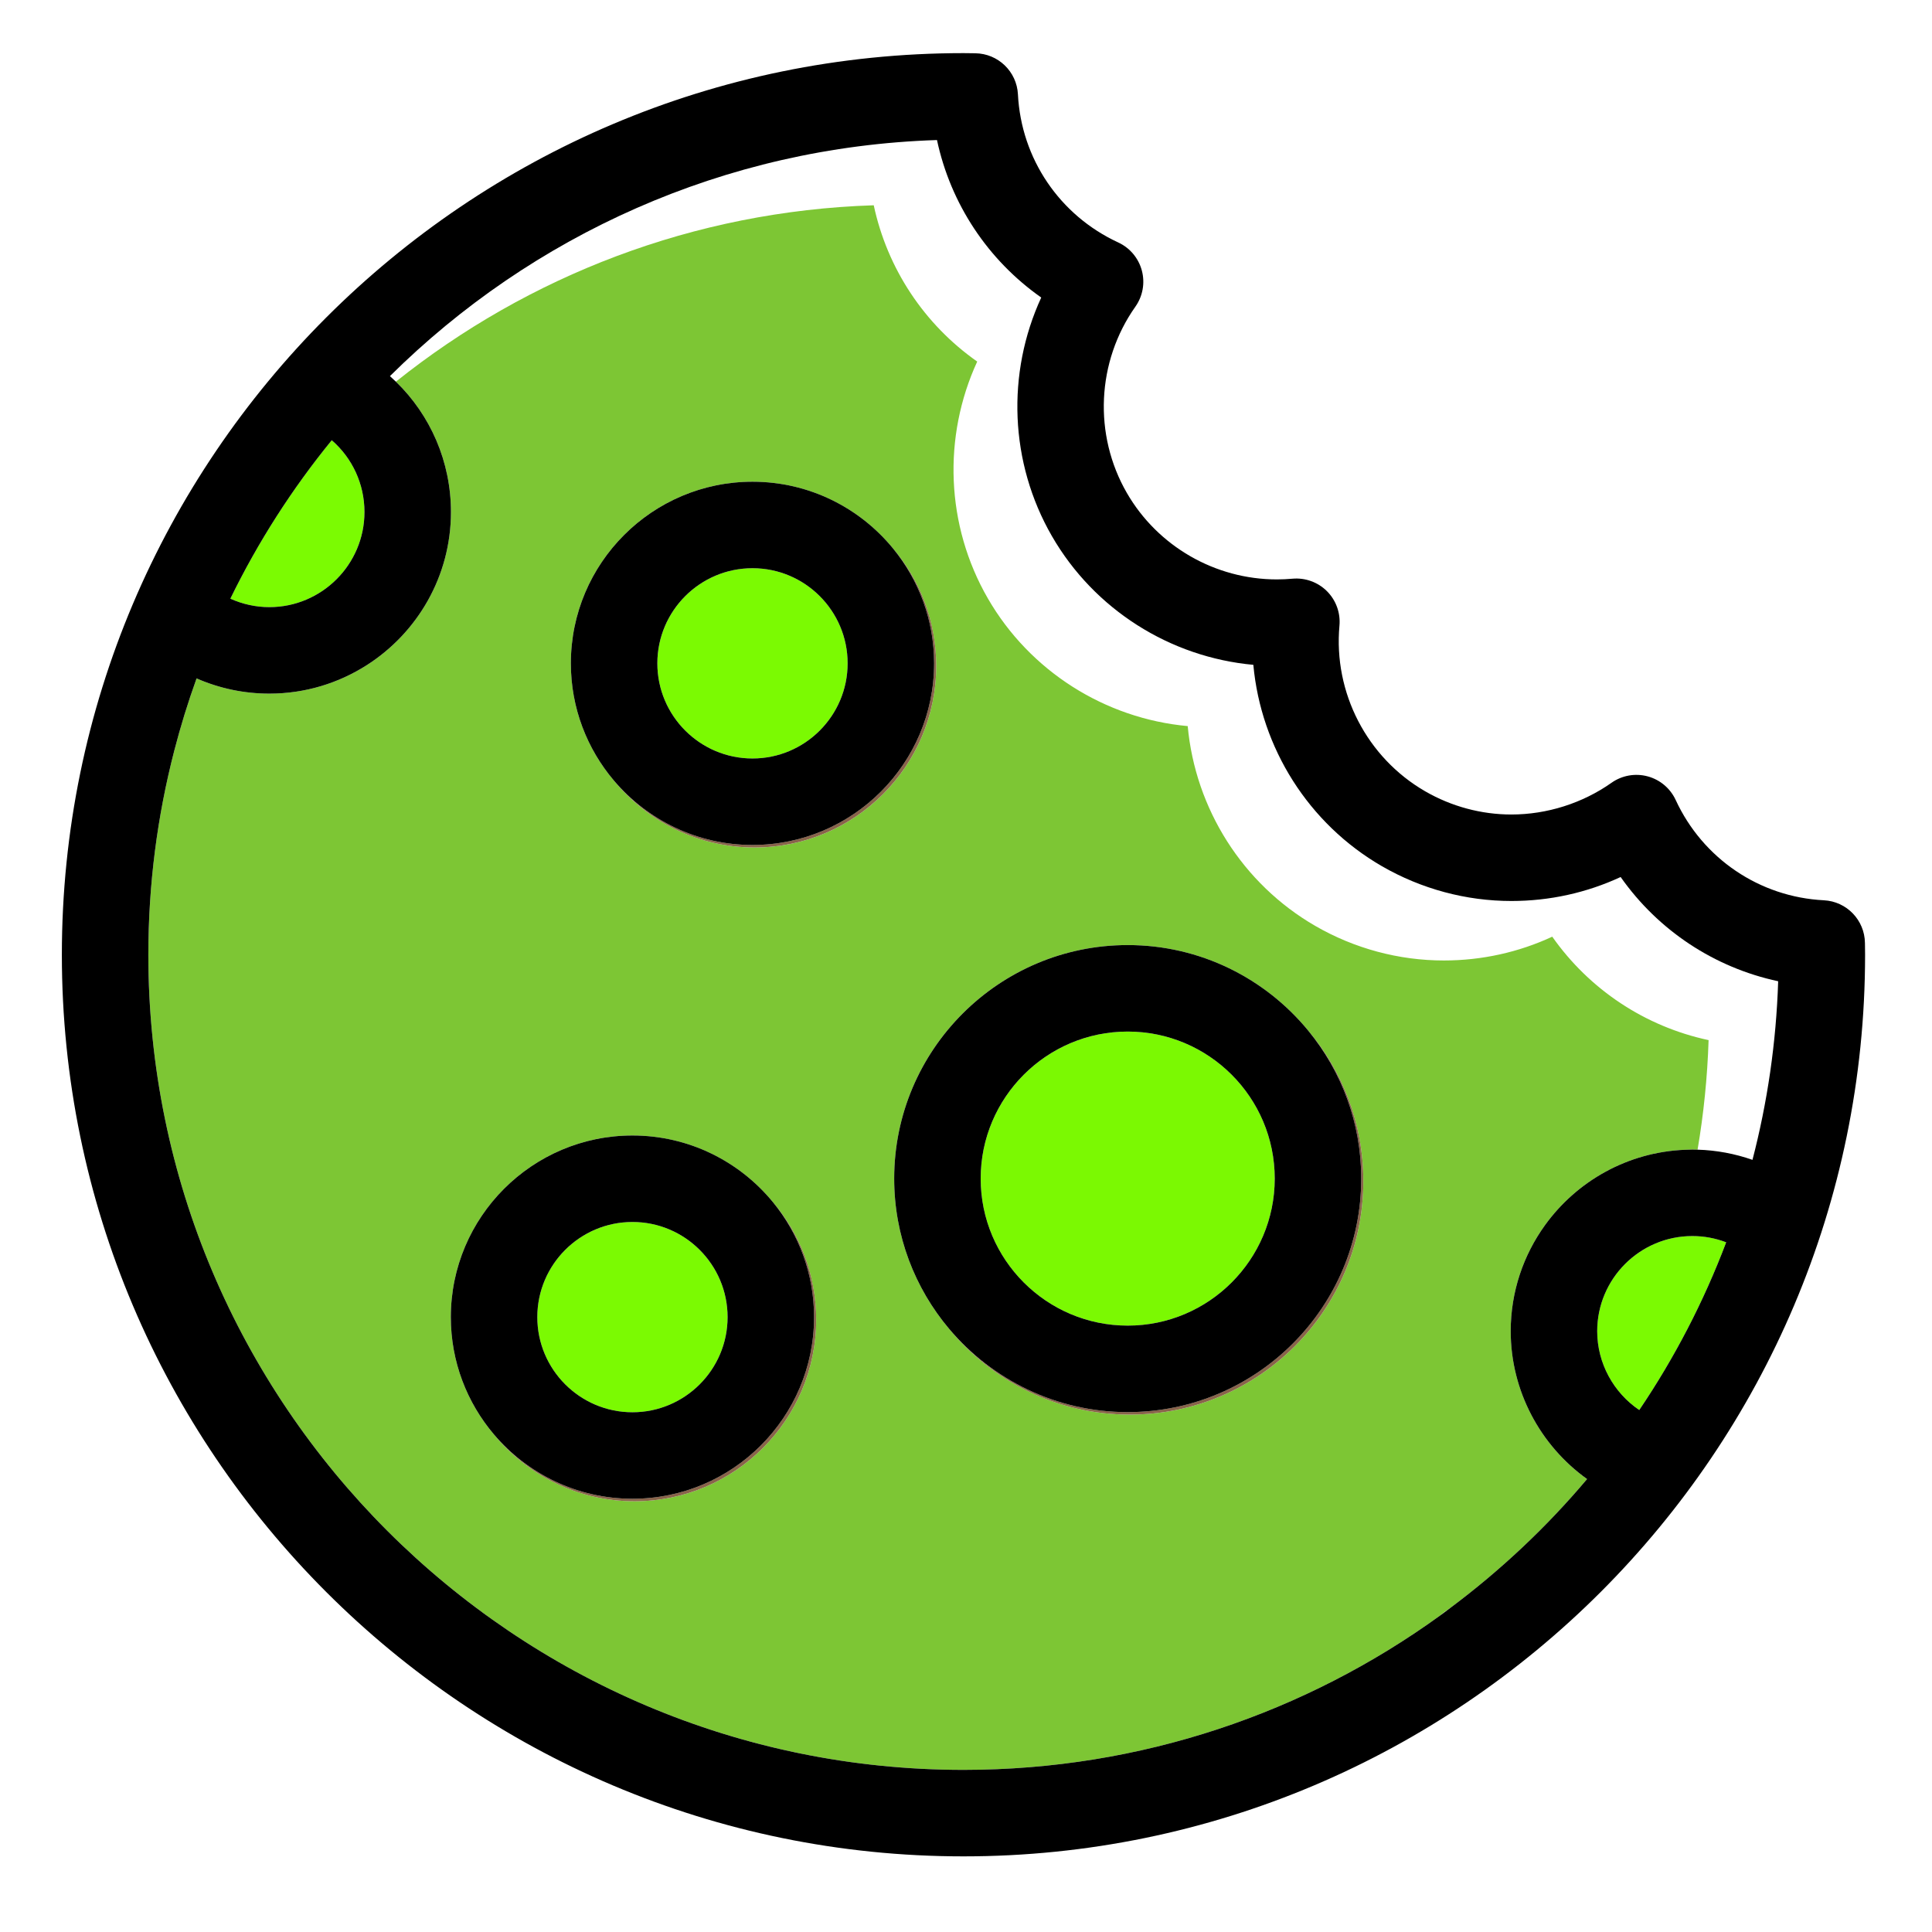 <?xml version="1.0" encoding="UTF-8" standalone="no"?>
<!-- Uploaded to: SVG Repo, www.svgrepo.com, Generator: SVG Repo Mixer Tools -->

<svg
   height="48"
   width="48"
   version="1.1"
   id="Capa_1"
   viewBox="0 0 25.019 25.019"
   xml:space="preserve"
   sodipodi:docname="com.github.gabutakut.gabutdm.cookie.svg"
   inkscape:version="1.2.2 (b0a8486541, 2022-12-01)"
   xmlns:inkscape="http://www.inkscape.org/namespaces/inkscape"
   xmlns:sodipodi="http://sodipodi.sourceforge.net/DTD/sodipodi-0.dtd"
   xmlns:xlink="http://www.w3.org/1999/xlink"
   xmlns="http://www.w3.org/2000/svg"
   xmlns:svg="http://www.w3.org/2000/svg"><defs
   id="defs37"><linearGradient
     gradientTransform="matrix(1.179,0,0,0.881,-2348.124,-2821.557)"
     gradientUnits="userSpaceOnUse"
     xlink:href="#linearGradient27416-1-5"
     id="linearGradient11527-6-5"
     y2="3241.997"
     x2="2035.165"
     y1="3208.074"
     x1="2035.165" /><linearGradient
     id="linearGradient27416-1-5"><stop
       id="stop27420-2-2"
       style="stop-color:#9bdb4d;stop-opacity:1"
       offset="0" /><stop
       id="stop27422-3-2"
       style="stop-color:#68b723;stop-opacity:1"
       offset="1" /></linearGradient></defs><sodipodi:namedview
   id="namedview35"
   pagecolor="#ffffff"
   bordercolor="#000000"
   borderopacity="0.25"
   inkscape:showpageshadow="2"
   inkscape:pageopacity="0.0"
   inkscape:pagecheckerboard="0"
   inkscape:deskcolor="#d1d1d1"
   showgrid="false"
   inkscape:zoom="4.77"
   inkscape:cx="85.849057"
   inkscape:cy="29.454927"
   inkscape:window-width="1366"
   inkscape:window-height="705"
   inkscape:window-x="0"
   inkscape:window-y="0"
   inkscape:window-maximized="1"
   inkscape:current-layer="Capa_1" />
<g
   id="g32"
   transform="matrix(0.056,0,0,0.056,0.801,0.688)">
	<g
   id="g14">
		<path
   style="fill:#7cc533;fill-opacity:0.992"
   d="m 344.649,204.32 c -7.807,3.62 -16.314,5.501 -25.067,5.503 -10.392,0.001 -20.665,-2.759 -29.711,-7.982 -16.886,-9.749 -27.772,-27.175 -29.52,-46.218 C 241.208,153.874 223.833,142.897 214.135,126.1 204.388,109.218 203.67,88.69 211.673,71.327 199.422,62.72 190.881,49.836 187.747,35.184 c -41.698,1.338 -79.982,16.399 -110.502,40.79 7.997,7.752 12.731,18.522 12.731,30.139 0,14.868 -7.772,27.946 -19.461,35.412 -6.518,4.163 -14.248,6.588 -22.539,6.588 -5.841,0 -11.538,-1.211 -16.78,-3.498 -0.026,0.027 -0.052,0.053 -0.078,0.08 -1.962,5.439 -3.673,10.997 -5.136,16.655 C 22.086,176.423 20,192.219 20,208.496 c 0,103.937 84.559,188.496 188.495,188.496 41.112,0 79.18,-13.243 110.192,-35.67 0.654,-0.587 1.493,-1.204 2.467,-1.842 11.615,-8.688 22.217,-18.658 31.549,-29.74 -10.812,-7.738 -17.66,-20.402 -17.66,-34.193 0,-9.15 2.95,-17.619 7.937,-24.526 7.339,-10.164 19.105,-16.916 32.449,-17.425 0.523,-0.029 1.057,-0.049 1.615,-0.049 0.404,0 0.807,0.014 1.21,0.026 1.405,-8.275 2.272,-16.73 2.548,-25.333 -14.655,-3.131 -27.542,-11.67 -36.153,-23.92 z M 132.435,334.871 c -13.093,0 -24.803,-6.025 -32.512,-15.445 -6.215,-7.325 -9.976,-16.795 -9.976,-27.131 0,-23.159 18.841,-42 42,-42 13.093,0 24.804,6.025 32.512,15.445 6.215,7.325 9.976,16.795 9.976,27.131 0,23.159 -18.84,42 -42,42 z m 27.759,-151.183 c -13.093,0 -24.803,-6.025 -32.512,-15.445 -6.215,-7.325 -9.976,-16.795 -9.976,-27.131 0,-23.159 18.841,-42 42,-42 13.093,0 24.803,6.025 32.512,15.445 6.215,7.325 9.976,16.795 9.976,27.131 0,23.158 -18.84,42 -42,42 z m 86.769,131.147 c -16.814,0 -31.855,-7.727 -41.767,-19.815 -7.929,-9.401 -12.721,-21.53 -12.721,-34.762 0,-29.776 24.225,-54 54,-54 16.814,0 31.855,7.727 41.767,19.815 7.929,9.401 12.721,21.53 12.721,34.762 0,29.776 -24.225,54 -54,54 z"
   id="path2" />
		<path
   style="fill:#7afa00;fill-opacity:0.992"
   d="m 159.706,163.111 c 12.131,0 22,-9.869 22,-22 0,-12.131 -9.869,-22 -22,-22 -12.131,0 -22,9.869 -22,22 0,12.131 9.87,22 22,22 z"
   id="path4" />
		<path
   style="fill:#7afa00;fill-opacity:0.992"
   d="m 131.948,314.295 c 12.131,0 22,-9.869 22,-22 0,-12.131 -9.869,-22 -22,-22 -12.131,0 -22,9.869 -22,22 0,12.131 9.869,22 22,22 z"
   id="path6" />
		<path
   style="fill:#7afb00;fill-opacity:0.992"
   d="m 69.977,106.111 c 0,-6.503 -2.838,-12.494 -7.563,-16.596 -9.154,11.218 -17.041,23.505 -23.448,36.643 2.809,1.265 5.866,1.954 9.011,1.954 12.131,-0.001 22,-9.87 22,-22.001 z"
   id="path8" />
		<path
   style="fill:#7afa00;fill-opacity:0.992"
   d="m 355.043,295.546 c 0,7.423 3.79,14.218 9.724,18.234 8.124,-12.02 14.894,-25.024 20.101,-38.79 -2.469,-0.943 -5.101,-1.444 -7.825,-1.444 -12.13,0 -22,9.869 -22,22 z"
   id="path10" />
		<path
   style="fill:#7af900;fill-opacity:0.992"
   d="m 246.475,294.259 c 18.748,0 34,-15.253 34,-34 0,-18.748 -15.252,-34 -34,-34 -18.748,0 -34,15.252 -34,34 0,18.747 15.252,34 34,34 z"
   id="path12" />
	</g>
	<g
   id="g30">
		<path
   style="fill:#89634a"
   d="m 192.218,114.556 c 5.926,7.242 9.488,16.489 9.488,26.555 0,23.159 -18.841,42 -42,42 -12.822,0 -24.314,-5.782 -32.024,-14.869 7.708,9.42 19.419,15.445 32.512,15.445 23.159,0 42,-18.841 42,-42 0,-10.336 -3.76,-19.806 -9.976,-27.131 z"
   id="path16" />
		<path
   style="fill:#89634a"
   d="m 173.948,292.295 c 0,23.159 -18.841,42 -42,42 -12.822,0 -24.314,-5.782 -32.024,-14.869 7.709,9.42 19.419,15.445 32.512,15.445 23.159,0 42,-18.841 42,-42 0,-10.337 -3.761,-19.806 -9.976,-27.131 5.925,7.242 9.488,16.489 9.488,26.555 z"
   id="path18" />
		<path
   style="fill:#89634a"
   d="m 300.475,260.259 c 0,29.776 -24.225,54 -54,54 -16.543,0 -31.365,-7.485 -41.279,-19.238 9.911,12.087 24.952,19.815 41.767,19.815 29.775,0 54,-24.224 54,-54 0,-13.232 -4.792,-25.361 -12.721,-34.762 7.64,9.317 12.233,21.223 12.233,34.185 z"
   id="path20" />
		<path
   d="m 159.706,183.111 c 23.159,0 42,-18.841 42,-42 0,-10.066 -3.562,-19.313 -9.488,-26.555 -7.708,-9.42 -19.418,-15.445 -32.512,-15.445 -23.159,0 -42,18.841 -42,42 0,10.337 3.761,19.806 9.976,27.131 7.711,9.087 19.202,14.869 32.024,14.869 z m 0,-64 c 12.131,0 22,9.869 22,22 0,12.131 -9.869,22 -22,22 -12.131,0 -22,-9.869 -22,-22 0,-12.131 9.87,-22 22,-22 z"
   id="path22" />
		<path
   d="m 131.948,334.295 c 23.159,0 42,-18.841 42,-42 0,-10.066 -3.562,-19.313 -9.488,-26.555 -7.708,-9.42 -19.419,-15.445 -32.512,-15.445 -23.159,0 -42,18.841 -42,42 0,10.337 3.761,19.806 9.976,27.131 7.71,9.087 19.201,14.869 32.024,14.869 z m 0,-64 c 12.131,0 22,9.869 22,22 0,12.131 -9.869,22 -22,22 -12.131,0 -22,-9.869 -22,-22 0,-12.131 9.869,-22 22,-22 z"
   id="path24" />
		<path
   d="m 416.97,206.596 -0.013,-0.831 c -0.064,-5.279 -4.222,-9.598 -9.494,-9.864 -14.875,-0.751 -28.007,-9.639 -34.27,-23.193 -1.245,-2.694 -3.623,-4.696 -6.489,-5.465 -2.867,-0.769 -5.927,-0.224 -8.353,1.487 -6.706,4.73 -14.927,7.335 -23.146,7.336 -6.964,0 -13.857,-1.854 -19.935,-5.363 -13.458,-7.77 -21.242,-22.803 -19.83,-38.299 0.269,-2.956 -0.789,-5.879 -2.888,-7.977 -2.1,-2.1 -5.033,-3.154 -7.977,-2.889 -1.195,0.109 -2.411,0.164 -3.614,0.164 -14.272,0 -27.562,-7.662 -34.683,-19.996 -7.77,-13.458 -6.994,-30.369 1.976,-43.084 1.711,-2.425 2.257,-5.485 1.488,-8.352 -0.768,-2.867 -2.77,-5.245 -5.464,-6.49 C 230.73,37.518 221.844,24.393 221.089,9.526 220.821,4.257 216.506,0.102 211.231,0.034 L 210.415,0.021 C 209.777,0.01 209.137,0 208.496,0 93.531,0 0.001,93.531 0.001,208.496 c 0,114.965 93.53,208.496 208.495,208.496 114.965,0 208.495,-93.531 208.495,-208.496 0,-0.635 -0.01,-1.267 -0.021,-1.9 z M 62.414,89.515 c 4.725,4.102 7.563,10.093 7.563,16.596 0,12.131 -9.869,22 -22,22 -3.145,0 -6.202,-0.689 -9.011,-1.954 6.407,-13.137 14.294,-25.424 23.448,-36.642 z m 302.354,224.266 c -5.935,-4.016 -9.724,-10.811 -9.724,-18.234 0,-12.131 9.869,-22 22,-22 2.725,0 5.356,0.501 7.825,1.444 -5.207,13.766 -11.977,26.77 -20.101,38.79 z m 26.18,-57.855 c -4.067,-1.428 -8.354,-2.227 -12.695,-2.354 -0.403,-0.012 -0.806,-0.026 -1.21,-0.026 -0.542,0 -1.077,0.029 -1.615,0.049 -13.344,0.509 -25.11,7.26 -32.449,17.425 -4.987,6.906 -7.937,15.376 -7.937,24.526 0,13.791 6.848,26.454 17.66,34.193 -9.332,11.082 -19.935,21.052 -31.549,29.74 -0.822,0.615 -1.635,1.24 -2.467,1.842 -31.012,22.428 -69.08,35.67 -110.192,35.67 C 104.559,396.991 20,312.433 20,208.496 c 0,-16.276 2.085,-32.073 5.983,-47.148 1.463,-5.657 3.174,-11.215 5.136,-16.655 0.012,-0.032 0.022,-0.065 0.034,-0.098 0.014,0.006 0.029,0.011 0.044,0.018 5.242,2.287 10.938,3.498 16.78,3.498 8.291,0 16.021,-2.425 22.539,-6.588 11.688,-7.466 19.461,-20.544 19.461,-35.412 0,-11.617 -4.733,-22.387 -12.731,-30.139 -0.451,-0.437 -0.906,-0.869 -1.377,-1.286 32.732,-32.446 77.26,-53.009 126.502,-54.589 3.157,14.763 11.764,27.746 24.107,36.418 -8.064,17.495 -7.341,38.179 2.48,55.19 9.771,16.925 27.278,27.985 46.567,29.748 1.761,19.188 12.729,36.747 29.744,46.57 9.114,5.262 19.466,8.043 29.936,8.042 8.82,-0.001 17.392,-1.897 25.258,-5.544 8.676,12.343 21.661,20.947 36.427,24.102 -0.454,14.217 -2.492,28.042 -5.942,41.303 z"
   id="path26" />
		<path
   d="m 246.475,314.259 c 29.775,0 54,-24.224 54,-54 0,-12.961 -4.593,-24.868 -12.233,-34.185 -9.911,-12.087 -24.952,-19.815 -41.767,-19.815 -29.775,0 -54,24.224 -54,54 0,13.232 4.792,25.361 12.721,34.762 9.914,11.753 24.736,19.238 41.279,19.238 z m 0,-88 c 18.748,0 34,15.252 34,34 0,18.747 -15.252,34 -34,34 -18.748,0 -34,-15.253 -34,-34 0,-18.748 15.252,-34 34,-34 z"
   id="path28" />
	</g>
</g>
</svg>
